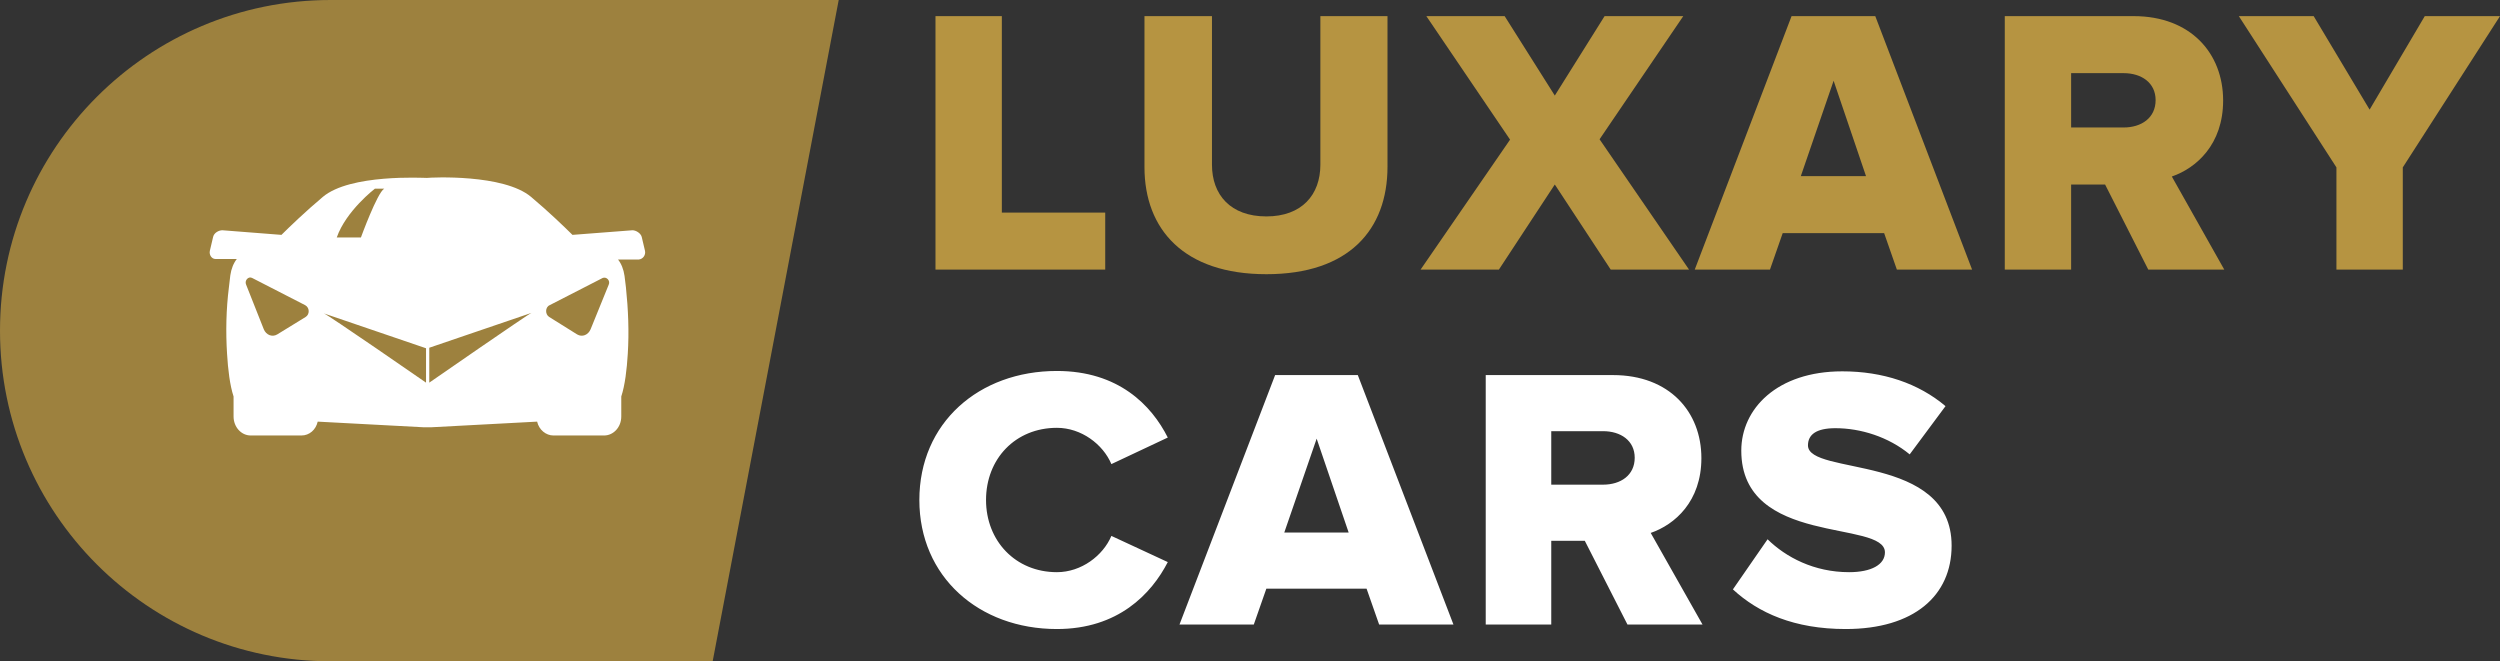 <?xml version="1.0" encoding="UTF-8"?>
<svg width="155px" height="41px" viewBox="0 0 155 41" version="1.1" xmlns="http://www.w3.org/2000/svg" xmlns:xlink="http://www.w3.org/1999/xlink">
    <rect x="0" y="0" width="155" height="41" fill="#333333" stroke="none"/>
    <!-- Generator: Sketch 60 (88103) - https://sketch.com -->
    <title>Logo Dark</title>
    <desc>Created with Sketch.</desc>
    <g id="Page-1" stroke="none" stroke-width="1" fill="none" fill-rule="evenodd">
        <g id="Desktop-HD-Copy-3" transform="translate(-240, -30)">
            <g id="Logo-Dark" transform="translate(240, 30)">
                <path d="M20.5,0 L52,0 L52,0 L44.185,41 L20.5,41 C9.178,41 1.38652519e-15,31.822 0,20.5 C-1.38652519e-15,9.178 9.178,2.07978778e-15 20.5,0 Z" id="Rectangle" fill="#9D813E"></path>
                <path d="M39.989,15.548 L39.787,14.689 C39.729,14.467 39.441,14.276 39.211,14.276 L35.493,14.562 C34.945,14.021 34.023,13.131 32.927,12.208 C31.227,10.777 26.731,10.999 26.471,11.031 C26.212,11.031 21.716,10.777 20.015,12.208 C18.92,13.131 17.997,14.021 17.45,14.562 L13.789,14.276 C13.559,14.276 13.271,14.435 13.213,14.689 L13.011,15.548 C12.954,15.803 13.126,16.057 13.357,16.057 L14.683,16.057 C14.481,16.312 14.337,16.662 14.279,17.075 L14.193,17.807 C14.02,19.175 13.991,20.574 14.078,21.942 C14.135,22.896 14.251,23.883 14.481,24.582 L14.481,25.823 C14.481,26.459 14.942,27 15.548,27 L18.689,27 C19.179,27 19.583,26.65 19.698,26.141 L26.269,26.491 L26.414,26.491 C26.442,26.491 26.471,26.491 26.5,26.491 L26.5,26.491 L26.5,26.491 L26.5,26.491 L26.5,26.491 C26.529,26.491 26.558,26.491 26.586,26.491 L26.731,26.491 L33.302,26.141 C33.417,26.65 33.85,27 34.311,27 L37.453,27 C38.029,27 38.519,26.491 38.519,25.823 L38.519,24.582 C38.75,23.883 38.865,22.896 38.922,21.942 C39.009,20.574 38.951,19.175 38.807,17.807 L38.721,17.107 C38.663,16.693 38.519,16.344 38.317,16.089 L39.614,16.089 C39.874,16.057 40.047,15.803 39.989,15.548 Z M18.949,19.652 L17.19,20.733 C16.873,20.924 16.499,20.765 16.355,20.415 L15.259,17.648 C15.144,17.393 15.403,17.107 15.634,17.234 L18.92,18.92 C19.208,19.079 19.208,19.493 18.949,19.652 Z M23.243,11.699 L23.82,11.699 C23.387,11.954 22.378,14.721 22.378,14.721 L20.88,14.721 C21.456,13.067 23.243,11.699 23.243,11.699 Z M26.414,23.724 C26.414,23.724 20.217,19.429 20.073,19.429 L26.414,21.592 L26.414,23.724 Z M26.615,23.724 L26.615,21.56 L32.956,19.397 C32.812,19.429 26.615,23.724 26.615,23.724 Z M37.741,17.648 L36.617,20.415 C36.473,20.765 36.098,20.924 35.781,20.733 L34.051,19.652 C33.792,19.493 33.792,19.047 34.08,18.92 L37.366,17.234 C37.597,17.139 37.856,17.393 37.741,17.648 Z" id="Shape" fill="#FFFFFF" fill-rule="nonzero"></path>
                <path d="M68.524,16.717 L68.524,13.183 L62.114,13.183 L62.114,1 L58,1 L58,16.717 L68.524,16.717 Z M78.515,17 C83.633,17 86.025,14.243 86.025,10.331 L86.025,1 L81.863,1 L81.863,10.214 C81.863,12.075 80.715,13.418 78.515,13.418 C76.29,13.418 75.142,12.075 75.142,10.214 L75.142,1 L70.957,1 L70.957,10.355 C70.957,14.219 73.396,17 78.515,17 Z M92.93,16.717 L96.398,11.439 L99.866,16.717 L104.722,16.717 L99.173,8.635 L104.363,1 L99.484,1 L96.398,5.925 L93.289,1 L88.434,1 L93.624,8.658 L88.075,16.717 L92.93,16.717 Z M109.737,16.717 L110.527,14.455 L116.817,14.455 L117.606,16.717 L122.27,16.717 L116.267,1 L111.077,1 L105.073,16.717 L109.737,16.717 Z M115.693,10.92 L111.651,10.92 L113.684,5.006 L115.693,10.92 Z M128.41,16.717 L128.41,11.439 L130.515,11.439 L133.194,16.717 L137.906,16.717 L134.653,10.944 C136.16,10.426 137.834,8.965 137.834,6.231 C137.834,3.309 135.825,1 132.285,1 L124.296,1 L124.296,16.717 L128.41,16.717 Z M131.663,7.904 L128.41,7.904 L128.41,4.535 L131.663,4.535 C132.763,4.535 133.648,5.124 133.648,6.208 C133.648,7.315 132.763,7.904 131.663,7.904 Z M148.973,16.717 L148.973,10.378 L155,1 L150.336,1 L146.916,6.797 L143.448,1 L138.808,1 L144.859,10.378 L144.859,16.717 L148.973,16.717 Z" id="LUXARY" fill="#B69441" fill-rule="nonzero"></path>
                <path d="M65.528,39 C69.332,39 71.387,36.82 72.403,34.849 L68.906,33.226 C68.387,34.455 67.04,35.475 65.528,35.475 C62.953,35.475 61.134,33.528 61.134,31 C61.134,28.449 62.953,26.525 65.528,26.525 C67.04,26.525 68.387,27.545 68.906,28.774 L72.403,27.128 C71.387,25.11 69.332,23 65.528,23 C60.685,23 57,26.223 57,31 C57,35.754 60.685,39 65.528,39 Z M77.735,38.722 L78.514,36.496 L84.727,36.496 L85.507,38.722 L90.114,38.722 L84.184,23.255 L79.058,23.255 L73.128,38.722 L77.735,38.722 Z M83.617,33.017 L79.625,33.017 L81.633,27.197 L83.617,33.017 Z M96.178,38.722 L96.178,33.528 L98.257,33.528 L100.903,38.722 L105.557,38.722 L102.344,33.041 C103.832,32.53 105.486,31.093 105.486,28.403 C105.486,25.528 103.502,23.255 100.005,23.255 L92.115,23.255 L92.115,38.722 L96.178,38.722 Z M99.391,30.049 L96.178,30.049 L96.178,26.733 L99.391,26.733 C100.478,26.733 101.352,27.313 101.352,28.38 C101.352,29.47 100.478,30.049 99.391,30.049 Z M114.433,39 C118.661,39 121,36.936 121,33.829 C121,28.078 112.094,29.516 112.094,27.614 C112.094,26.942 112.614,26.548 113.795,26.548 C115.354,26.548 117.078,27.081 118.401,28.171 L120.622,25.18 C118.945,23.765 116.748,23.023 114.22,23.023 C110.18,23.023 107.96,25.342 107.96,27.939 C107.96,33.899 116.866,32.206 116.866,34.246 C116.866,35.012 116.015,35.475 114.645,35.475 C112.472,35.475 110.724,34.548 109.59,33.435 L107.44,36.542 C109.023,38.003 111.243,39 114.433,39 Z" id="CARS" fill="#FFFFFF" fill-rule="nonzero"></path>
            </g>
        </g>
    </g>
</svg>